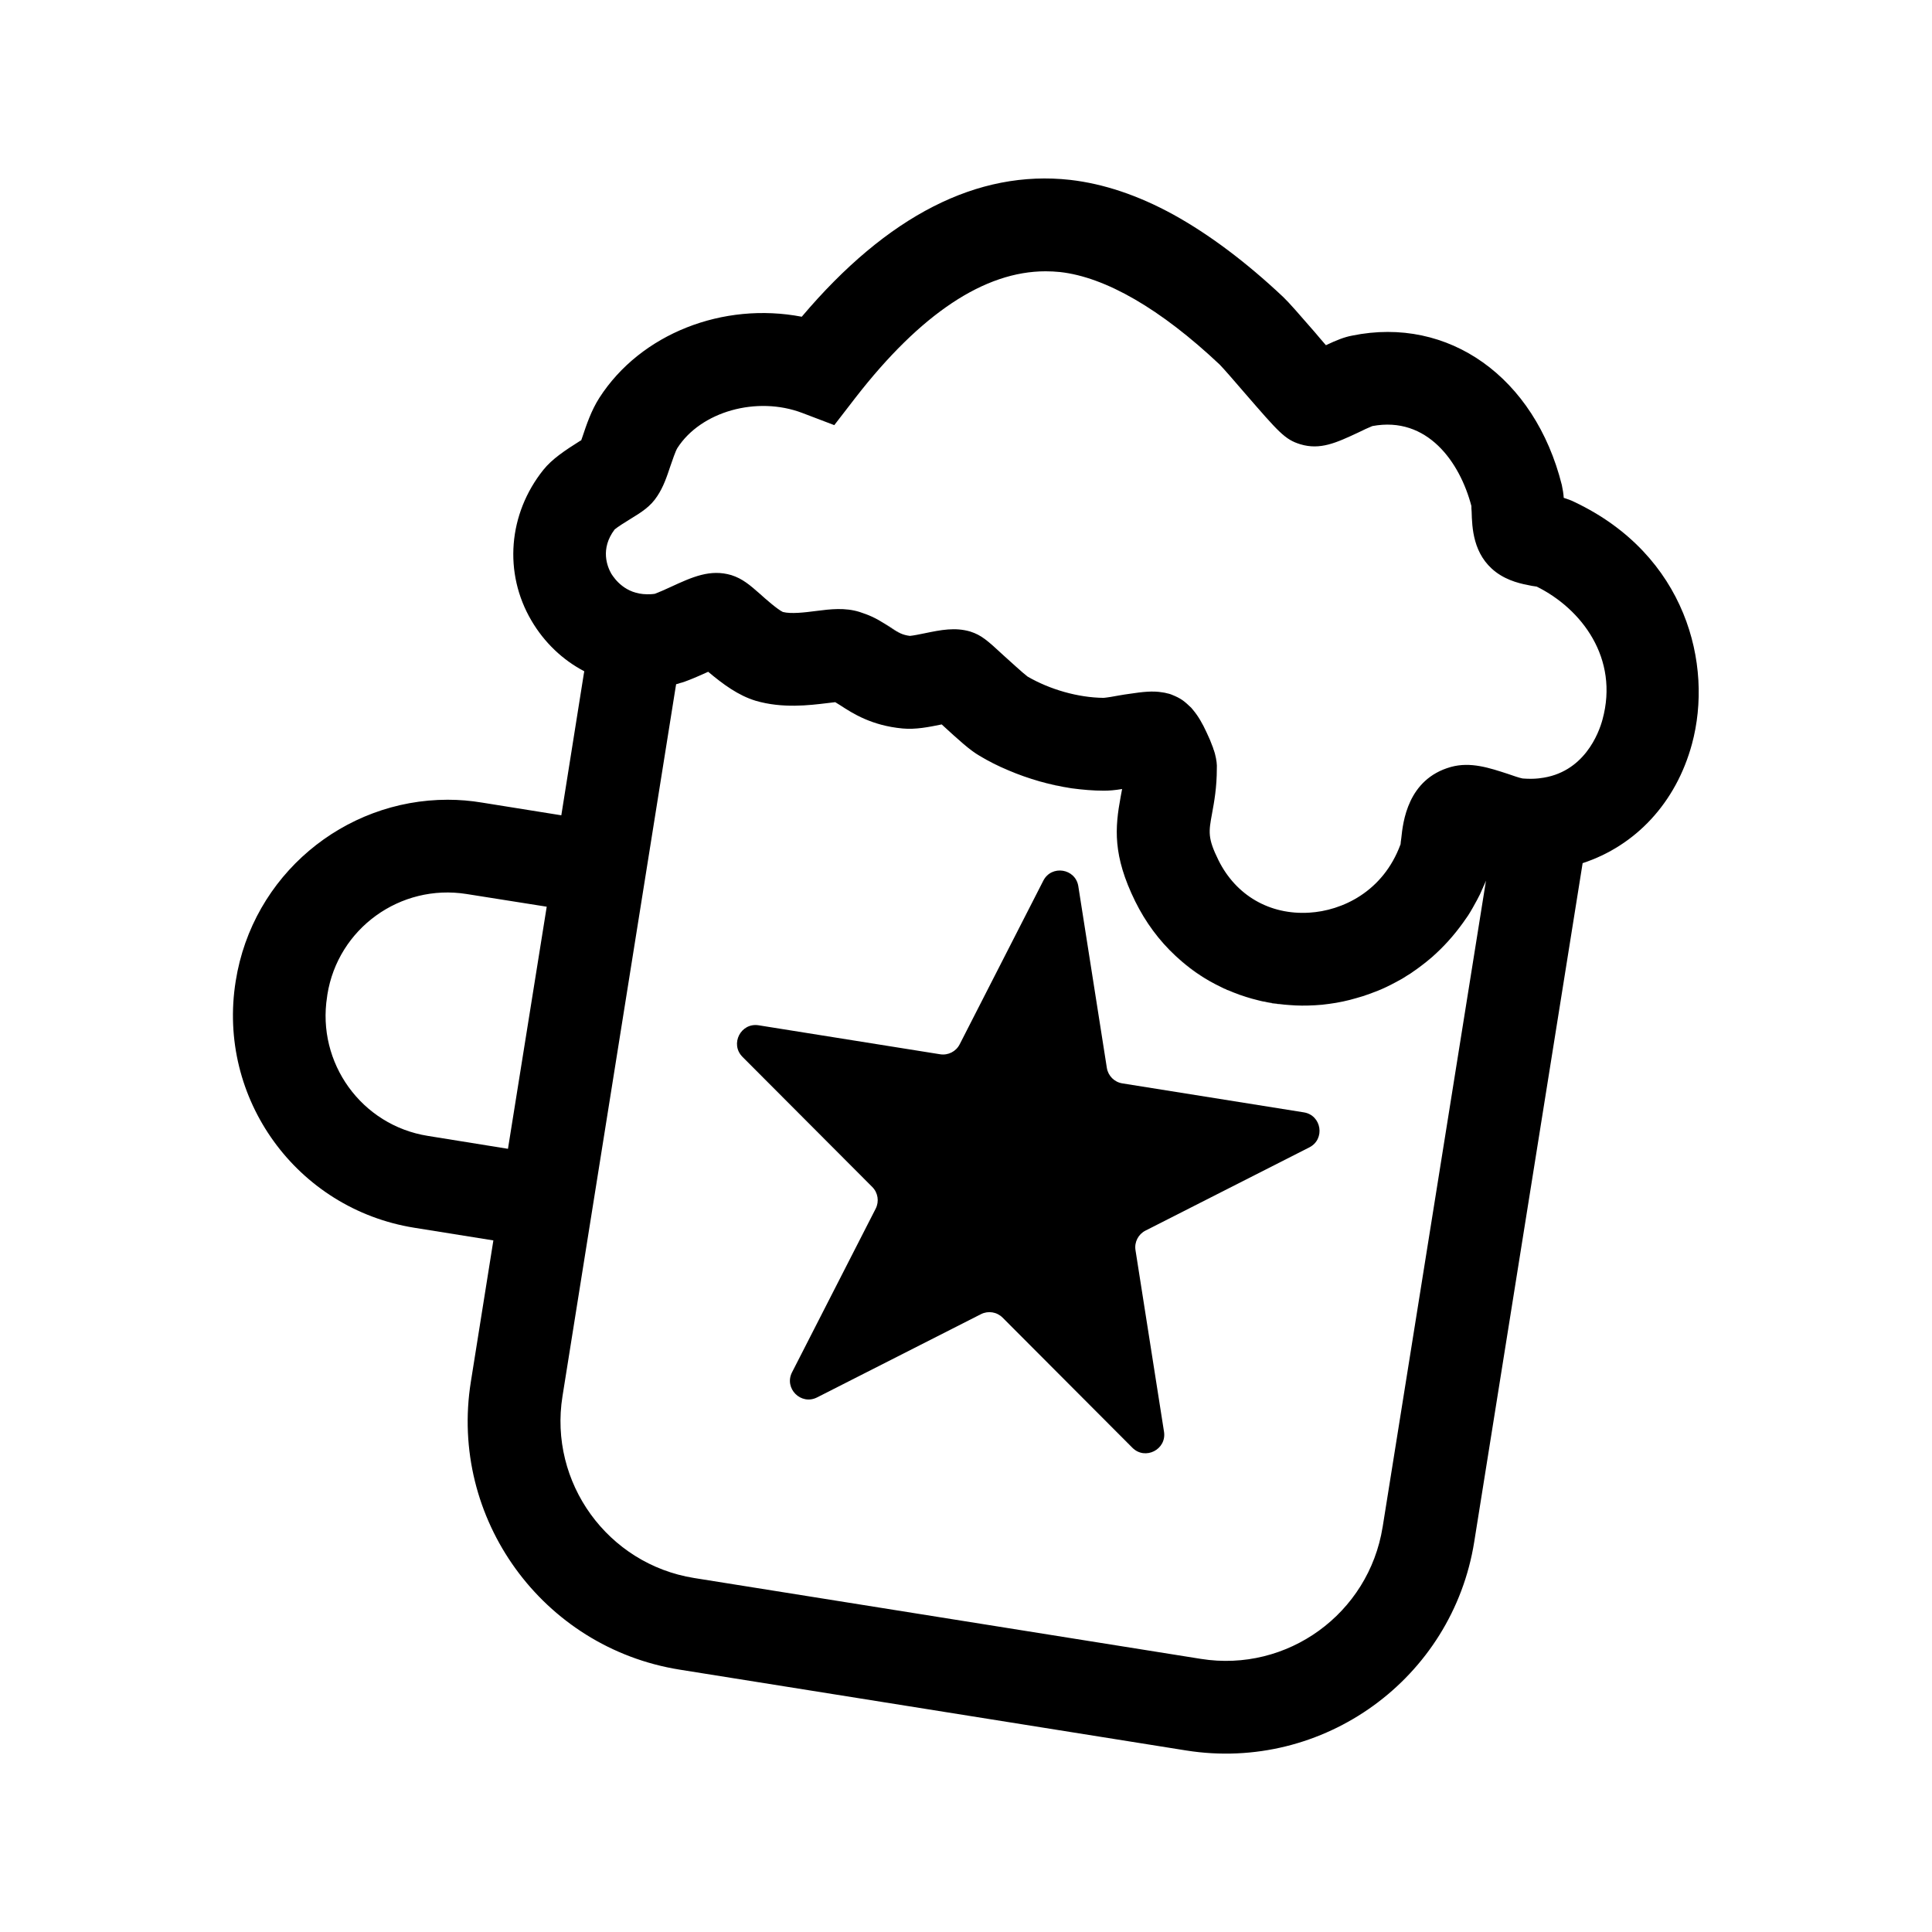 <?xml version="1.0" encoding="UTF-8"?>
<svg id="Layer_1" data-name="Layer 1" xmlns="http://www.w3.org/2000/svg" viewBox="0 0 1500 1500">
  <path d="M691.39,487c-1.49-.93-3.16-2.04-4.83-2.97,1.67,1.11,3.34,2.23,4.83,3.16,2.97,2.04,5.39,3.53,7.62,4.46-2.23-1.11-4.64-2.6-7.62-4.64ZM760.49,586.75c7.06,4.27,14.67,8.17,22.48,11.33-7.8-3.34-15.42-7.06-22.48-11.33ZM807.11,606.62c8.17,2.41,16.53,4.09,24.89,5.39-8.36-1.3-16.72-3.16-24.89-5.39Z"/>
  <path d="M912.61,742.03c6.87,6.5,14.49,12.44,22.48,17.27-7.99-5.02-15.42-10.77-22.48-17.27ZM985.98,778.62c.74,0,1.3.19,1.86.37,1.86.19,3.72.56,5.57.56-.93,0-1.86-.19-2.6-.37-1.67-.19-3.16-.37-4.83-.56ZM1182.13,604.4c4.09.37,7.99.37,11.89,0l1.49-.19c-4.09.56-8.54.56-13.37.19Z"/>
  <g>
    <path d="M966.87,773.8c-1.25-.41-2.49-.83-3.74-1.25,1.24.44,2.48.85,3.74,1.25ZM962.39,772.31c.25.08.5.17.75.25-3.27-1.15-6.51-2.36-9.66-3.78,2.97,1.3,5.94,2.41,8.92,3.53ZM967.4,773.98c2.97.93,6.13,1.86,9.29,2.6-3.32-.77-6.58-1.75-9.82-2.78.18.06.35.12.53.18ZM962.39,772.31c.25.08.5.17.75.25-3.27-1.15-6.51-2.36-9.66-3.78,2.97,1.3,5.94,2.41,8.92,3.53ZM966.87,773.8c-1.25-.41-2.49-.83-3.74-1.25,1.24.44,2.48.85,3.74,1.25ZM967.4,773.98c2.97.93,6.13,1.86,9.29,2.6-3.32-.77-6.58-1.75-9.82-2.78.18.06.35.12.53.18Z"/>
    <path d="M1222.62,389.86c-2.79-1.49-5.76-2.41-8.54-3.34-.19-3.16-.74-6.5-1.49-10.03-20.99-83.59-87.86-131.32-162.9-115.9-5.94,1.11-12.07,3.53-20.25,7.43-3.16-3.71-6.31-7.24-8.73-10.22-12.44-14.3-19.69-22.66-24.33-27.12-28.98-27.3-57.58-48.66-85.07-63.9-27.68-15.23-54.61-24.15-80.43-27.12-71.88-7.99-141.91,27.68-208.4,106.25-60.92-11.7-125.01,13-157.14,62.97-6.31,9.85-10.03,20.99-13,29.9-.37.93-.74,2.04-1.11,3.16-.18,0-.37.18-.56.18-12.07,7.62-21.92,14.12-28.79,22.66-27.31,34.18-31.02,80.06-9.29,117.02,10.03,17.09,24.33,30.65,41.05,39.38-.19.74-.19,1.3-.37,2.04l-17.46,109.78-61.48-9.85c-8.92-1.49-17.83-2.23-26.75-2.23-80.61,0-151.57,58.7-164.57,140.79-14.67,91.2,47.37,176.83,138.57,191.5l61.48,9.85-17.46,109.59c-17.09,106.25,55.54,206.55,161.97,223.64l393.41,62.78c106.43,16.9,206.73-55.72,223.64-162.15l84.14-526.77c40.86-13.37,72.44-46.62,84.88-92.5,16.72-61.67-4.64-146.74-91.01-187.79ZM332.16,881.9c-51.45-8.17-86.37-56.65-78.2-108.1l.19-1.49c8.17-51.45,56.65-86.37,108.1-78.2l62.22,9.85-30.09,187.97-62.22-10.03ZM1073.46,1185.59c-10.77,67.24-73.93,113.12-141.17,102.35l-393.41-62.78c-67.05-10.77-112.93-74.11-102.16-141.17l87.67-549.43.56-3.34c1.11-.19,2.04-.56,3.16-.93,2.41-.56,4.64-1.49,7.06-2.41,4.83-1.86,9.66-4.09,14.67-6.31,11.7,9.84,23.4,18.39,36.78,22.48,20.8,6.13,41.79,3.53,55.54,1.86,2.04-.19,4.27-.56,6.31-.74,1.11.74,2.6,1.67,3.9,2.41,9.66,6.31,24.33,15.79,48.48,18.02,10.03.93,20.25-1.11,30.28-3.16,13.37,12.26,21.92,20.06,29.35,24.33,7.06,4.27,14.67,7.99,22.48,11.33,7.8,3.34,15.79,6.13,24.15,8.54,8.17,2.23,16.53,4.09,24.89,5.39,8.36,1.11,16.9,1.86,25.08,1.86,4.09,0,8.54-.37,14.12-1.3-.37,2.04-.74,3.9-1.11,5.94-4.46,24.15-6.32,45.51,11.33,81.36,7.99,16.16,18.57,30.46,31.2,42.16,7.06,6.5,14.49,12.26,22.48,17.27,2.79,1.67,5.57,3.34,8.54,4.83l6.69,3.34c.74.19,1.49.56,2.41,1.11.19,0,.56.19.74.19,2.97,1.3,5.94,2.41,8.92,3.53,1.67.56,3.34,1.11,5.02,1.67,2.97.93,6.13,1.86,9.29,2.6,1.67.37,3.34.93,5.2,1.11,2.79.74,5.94,1.11,8.92,1.49.74.19,1.67.37,2.6.37,2.6.37,5.02.56,7.62.74,6.5.56,13,.56,19.5.19h.19c3.9-.19,7.62-.56,11.33-1.11,7.06-.93,14.12-2.41,20.99-4.46,3.53-.93,6.87-2.04,10.4-3.34,1.86-.74,3.9-1.49,5.94-2.23,4.64-1.86,9.29-4.09,13.74-6.5,3.16-1.67,6.32-3.34,9.29-5.39,1.67-.93,3.34-2.04,4.83-3.16,2.04-1.3,3.9-2.79,5.94-4.27,2.97-2.23,5.76-4.46,8.54-6.87,9.1-7.99,17.09-16.9,24.15-26.75,1.3-1.86,2.6-3.72,3.9-5.57,2.41-3.72,4.64-7.8,6.87-11.89,1.67-2.97,3.16-6.13,4.46-9.29.19-.19.37-.56.37-.93.93-1.67,1.49-3.34,2.23-5.02l-80.24,501.88ZM1244.16,558.7c-2.79,10.4-14.3,41.61-48.66,45.51l-1.49.19c-3.9.37-7.8.37-11.89,0-2.23-.37-7.62-2.23-11.33-3.53-14.3-4.64-28.98-9.66-44.39-5.39-33.62,9.47-37.15,42.91-38.45,55.35-.19,1.67-.56,3.53-.56,4.64-13.56,36.96-45.51,51.64-70.95,53.12-30.65,1.86-56.84-13.37-70.4-40.68-8.54-17.27-7.62-22.1-5.02-36.22,1.67-9.1,3.72-20.25,3.72-34.92.19-3.16-.19-6.69-1.49-11.7-.37-.93-.56-2.23-1.12-3.34-.18-.74-.37-1.49-.74-2.23-1.11-3.16-2.6-6.69-4.64-10.96-3.16-6.87-6.5-12.63-10.4-17.27-.93-1.3-2.04-2.41-3.16-3.34-1.11-1.11-2.23-2.04-3.34-2.97-2.23-1.86-4.83-3.34-7.8-4.64-2.04-.93-3.9-1.67-5.94-2.04-1.12-.37-2.41-.56-3.72-.74-7.43-1.3-15.42-.37-25.26,1.11-2.6.37-5.39.74-8.36,1.3-3.72.74-9.47,1.67-11.89,1.86-19.87-.18-41.79-6.5-59.07-16.53-3.53-2.6-13.56-11.89-18.57-16.35-12.82-11.89-17.27-15.79-25.82-18.57-11.89-3.53-22.85-1.3-35.48,1.3-3.53.74-9.1,1.86-11.52,2.04-2.79-.37-5.02-.93-7.43-2.04-2.23-.93-4.64-2.41-7.62-4.46-1.49-.93-3.16-2.04-4.83-3.16-2.97-1.86-6.13-3.72-9.85-5.39-2.79-1.3-5.94-2.41-9.29-3.53-11.33-3.53-22.48-2.23-33.99-.74-8.54,1.11-19.32,2.41-25.63.74-4.27-2.04-13.74-10.4-17.64-13.93-7.8-6.87-13.56-11.89-22.29-14.67-16.35-4.83-30.09,1.3-47.36,9.29-3.53,1.67-9.47,4.27-12.07,5.2-2.23.37-4.27.37-6.13.37-16.9-.19-25.08-11.89-27.68-15.97-2.97-5.2-8.92-19.13,2.6-34.36,2.41-2.04,8.36-5.76,11.7-7.8,9.47-5.76,16.16-10.03,21.36-18.02,4.83-7.24,7.43-15.05,10.22-23.4,1.49-4.27,3.9-11.52,5.39-13.93,18.2-28.42,61.67-40.68,96.96-27.31l24.89,9.47,16.35-21.18c50.71-65.38,100.3-98.26,147.67-98.26,3.72,0,7.43.19,11.14.56,35.48,3.9,78.38,28.79,124.08,71.88,2.6,2.6,12.63,14.12,19.13,21.73,26.75,30.83,31.39,36.41,43.46,40.12,15.42,4.64,27.86-1.11,44.95-9.1,3.34-1.67,8.54-4.09,10.96-5.02,42.72-7.99,67.98,28.05,76.9,62.04,0,1.11,0,2.79.19,4.27.37,12.44.93,33.43,18.76,46.99,9.66,7.24,20.25,9.29,28.05,10.77,1.11.19,2.6.37,3.71.56,34.92,17.27,64.08,55.72,51.08,103.27Z"/>
  </g>
  <path d="M837.21,688.12l22.14,140.96c.97,6.2,5.82,11.06,12.02,12.05l140.91,22.5c13.85,2.21,16.78,20.85,4.27,27.2l-127.22,64.62c-5.59,2.84-8.72,8.96-7.74,15.15l22.14,140.96c2.18,13.85-14.65,22.4-24.55,12.47l-100.77-101.03c-4.43-4.44-11.21-5.52-16.8-2.68l-127.22,64.62c-12.5,6.35-25.83-7.01-19.45-19.49l64.94-127.06c2.85-5.58,1.79-12.37-2.64-16.81l-100.77-101.03c-9.9-9.93-1.32-26.73,12.53-24.52l140.91,22.5c6.19.99,12.32-2.12,15.17-7.71l64.94-127.06c6.38-12.49,25.01-9.51,27.19,4.34Z"/>
</svg>